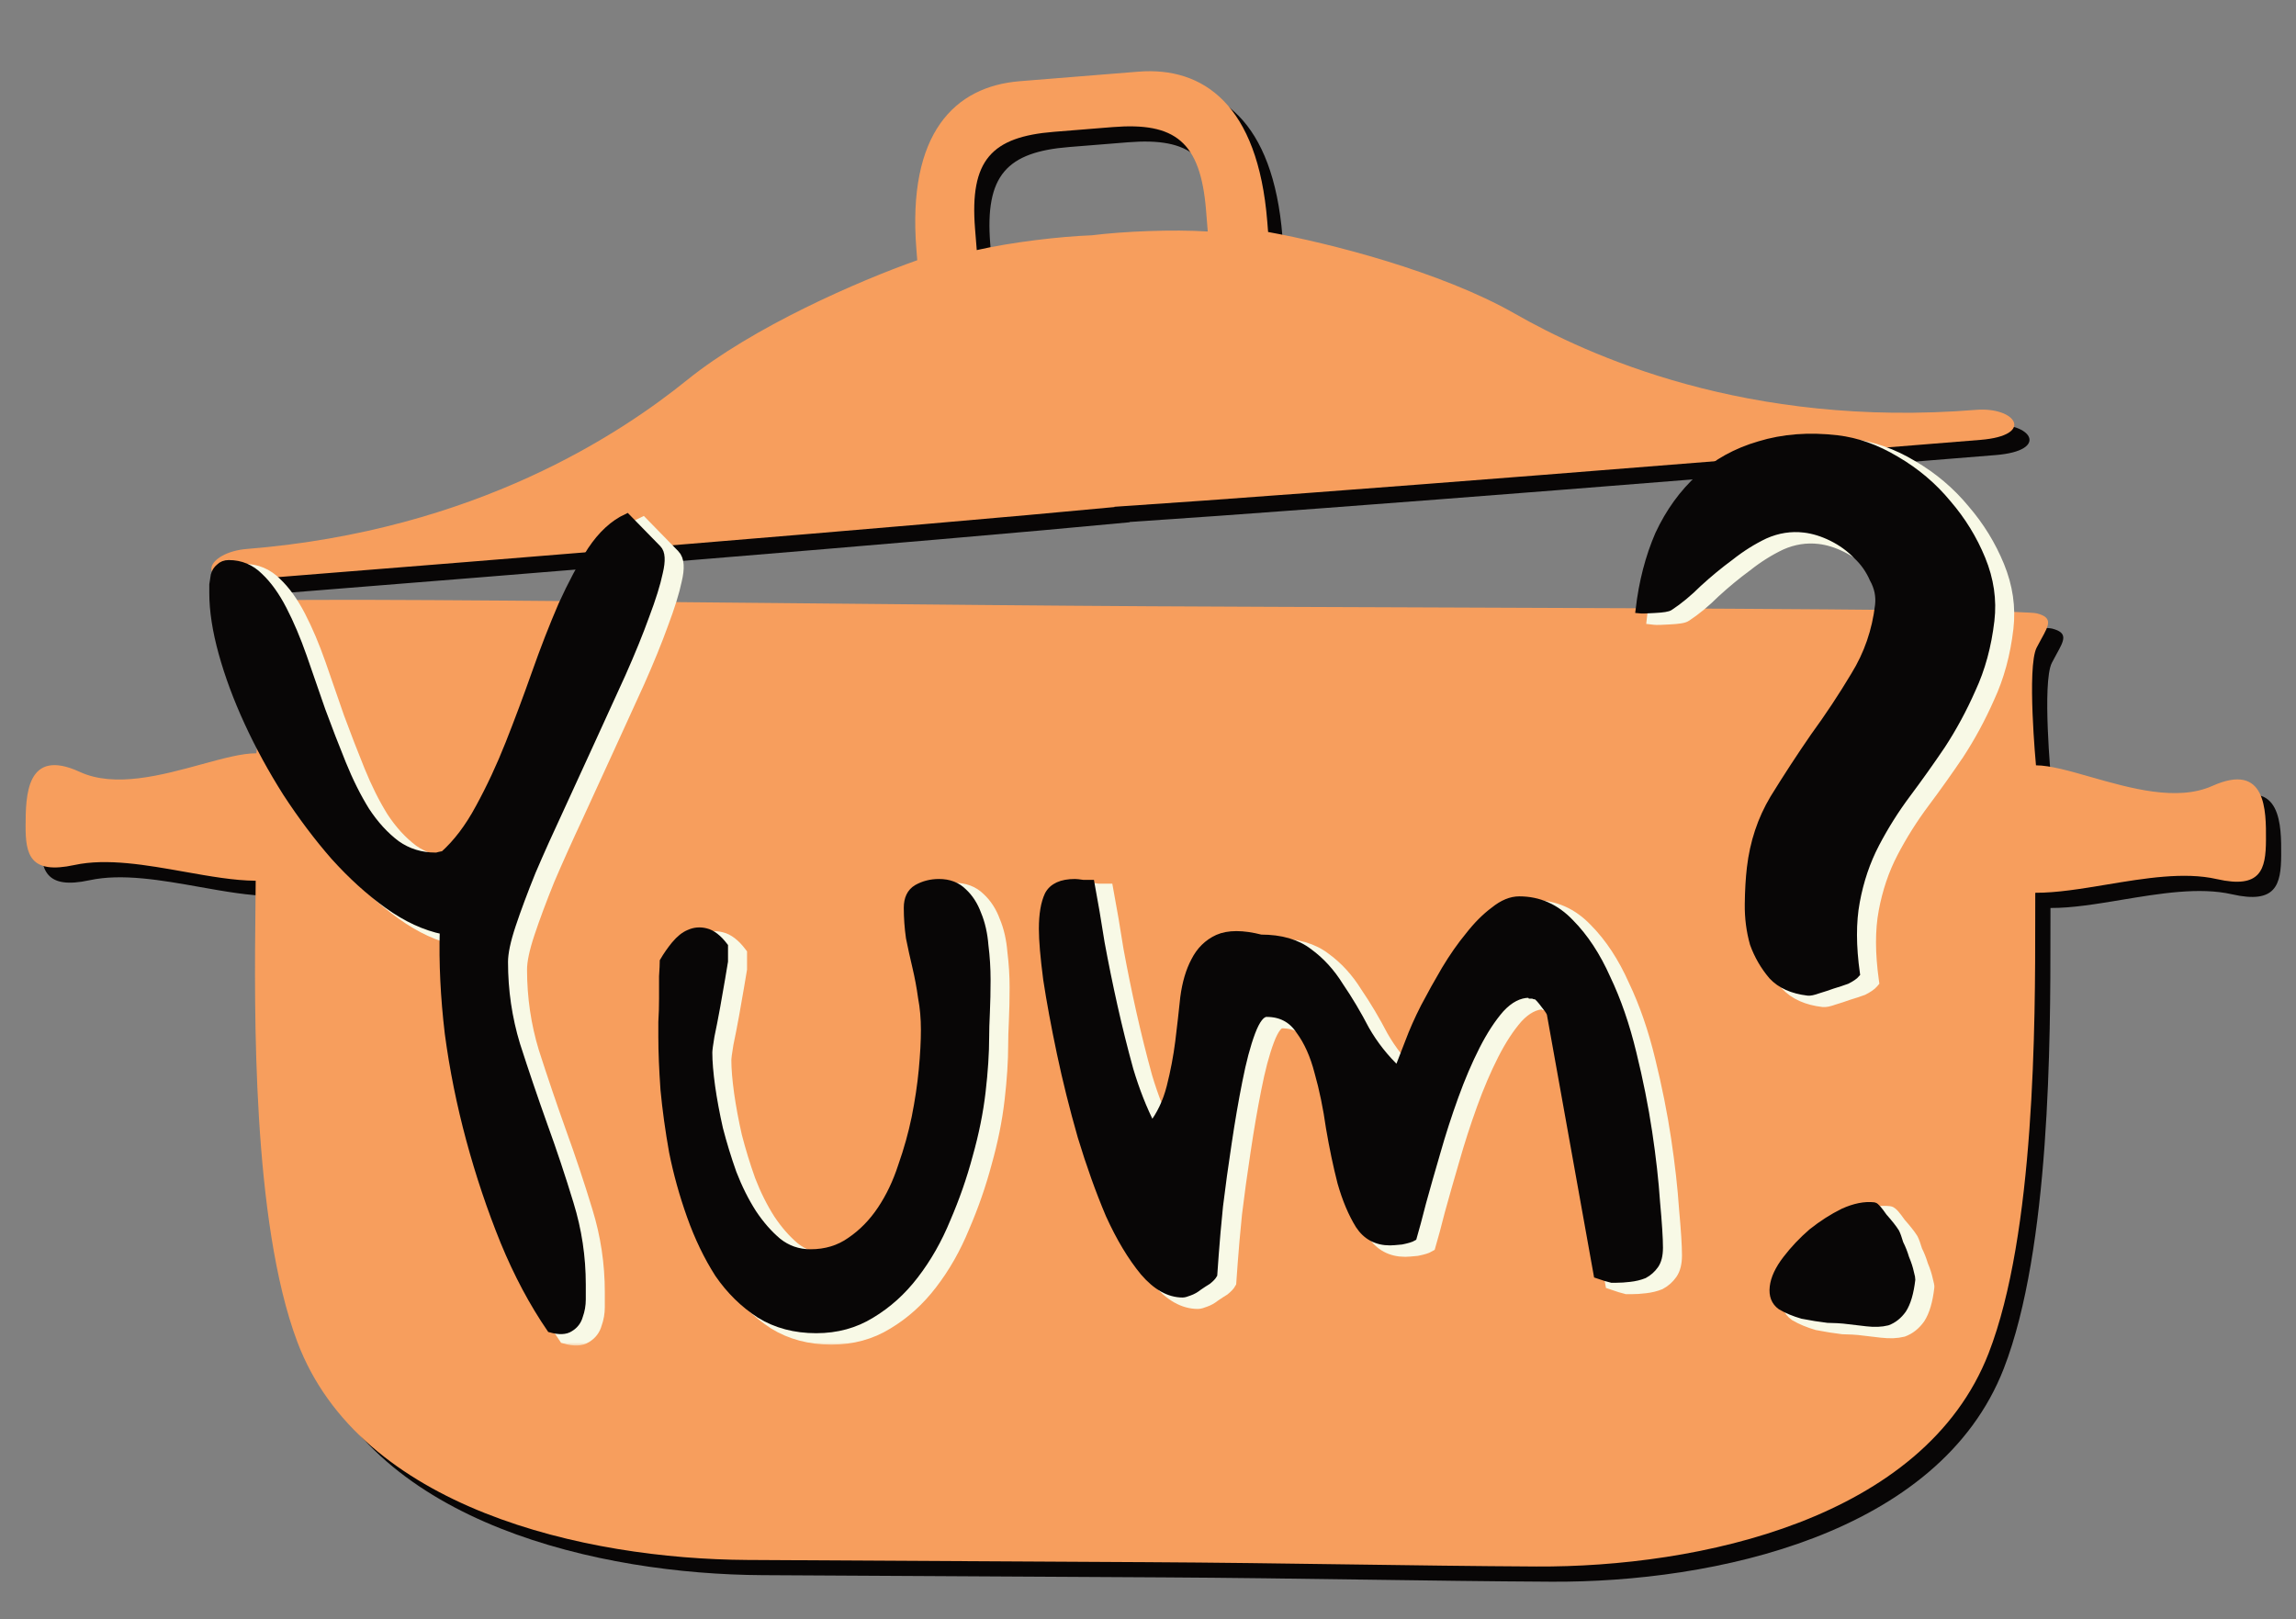 <svg width="302" height="213" viewBox="0 0 302 213" fill="none" xmlns="http://www.w3.org/2000/svg">
<rect x="0" y="0" width="302" height="213" fill="#808080" stroke="none"/>
<path fill-rule="evenodd" clip-rule="evenodd" d="M148.584 68.665L148.586 68.701C121.442 71.3 63.114 75.957 41.078 77.716C38.259 77.942 36.033 78.119 34.544 78.239C27.318 78.82 29.216 74.635 34.471 74.212C64.687 71.781 83.789 58.921 92.354 52.006C101.045 44.989 114.936 38.957 122.65 36.23L122.538 34.836C121.303 19.491 127.59 13.37 136.13 12.683L143.355 12.101L143.355 12.101L151.727 11.428C160.267 10.741 167.452 15.778 168.686 31.123L168.798 32.518C176.849 33.976 191.525 37.709 201.227 43.246C210.787 48.703 231.699 58.345 261.915 55.914C267.17 55.491 269.705 59.283 262.48 59.864C261.072 59.977 259.002 60.145 256.391 60.356C234.814 62.104 176.266 66.845 148.584 68.665ZM145.063 18.984L148.347 18.719C156.541 18.06 159.906 20.598 160.635 29.665L160.86 32.454C156.253 32.154 149.786 32.431 145.607 32.951C141.399 33.106 134.974 33.867 130.476 34.899L130.252 32.109C129.522 23.042 132.438 20 140.632 19.34L145.063 18.984L145.063 18.984Z" fill="#080606"/>
<path fill-rule="evenodd" clip-rule="evenodd" d="M106.147 81.347C123.215 81.513 140.252 81.679 153.196 81.751L153.196 81.751C162.953 81.805 174.994 81.849 187.601 81.895C225.265 82.034 267.979 82.191 269.909 82.685C272.055 83.234 271.513 84.216 270.517 86.017C270.318 86.377 270.101 86.77 269.884 87.198C268.58 89.771 269.798 102.674 269.798 102.674C271.676 102.685 274.206 103.408 277.007 104.208C282.22 105.697 288.372 107.454 292.998 105.382C300.109 102.198 300.073 108.646 300.051 112.515C300.03 116.384 299.371 118.96 293.574 117.638C289.308 116.665 284.096 117.532 279.076 118.366C275.759 118.918 272.527 119.456 269.705 119.44C269.699 120.447 269.699 121.613 269.699 122.915C269.699 136.352 269.7 164.241 263.565 180.022C255.061 201.899 225.363 208.183 204.084 208.065C195.772 208.019 187.737 207.906 179.514 207.791C170.895 207.67 162.069 207.546 152.499 207.492L152.499 207.493L100.268 207.203C78.988 207.085 49.362 200.472 41.101 178.501C35.142 162.654 35.452 134.766 35.6 121.33C35.615 120.028 35.628 118.862 35.633 117.855C32.812 117.84 29.585 117.266 26.275 116.678C21.264 115.787 16.062 114.863 11.786 115.788C5.975 117.046 5.344 114.463 5.366 110.594C5.387 106.725 5.423 100.277 12.498 103.54C17.101 105.663 23.271 103.974 28.501 102.543C31.311 101.774 33.849 101.079 35.727 101.09C35.727 101.09 37.088 88.2 35.812 85.614C35.6 85.183 35.387 84.787 35.192 84.425C34.217 82.614 33.685 81.626 35.837 81.1C37.561 80.679 71.917 81.014 106.147 81.347Z" fill="#080606"/>
<path fill-rule="evenodd" clip-rule="evenodd" d="M146.584 66.664L146.586 66.701C119.442 69.3 61.114 73.957 39.078 75.716C36.259 75.942 34.033 76.119 32.544 76.239C25.318 76.82 27.216 72.635 32.471 72.212C62.687 69.781 81.789 56.92 90.354 50.005C99.045 42.988 112.936 36.957 120.65 34.23L120.538 32.836C119.303 17.491 125.59 11.37 134.13 10.682L141.355 10.101L141.355 10.101L149.727 9.428C158.267 8.74 165.452 13.778 166.686 29.123L166.798 30.517C174.849 31.976 189.525 35.709 199.227 41.246C208.787 46.703 229.699 56.345 259.915 53.914C265.17 53.491 267.705 57.283 260.48 57.864C259.072 57.977 257.002 58.145 254.391 58.356C232.814 60.103 174.266 64.845 146.584 66.664ZM143.063 16.983L146.347 16.719C154.541 16.06 157.906 18.597 158.635 27.665L158.86 30.454C154.253 30.154 147.786 30.431 143.607 30.951C139.399 31.106 132.974 31.866 128.476 32.899L128.252 30.109C127.522 21.042 130.438 17.999 138.632 17.34L143.063 16.984L143.063 16.983Z" fill="#F79E5D"/>
<path fill-rule="evenodd" clip-rule="evenodd" d="M104.147 79.347C121.215 79.513 138.252 79.679 151.196 79.751L151.196 79.751C160.953 79.805 172.994 79.849 185.601 79.895C223.265 80.034 265.979 80.191 267.909 80.685C270.055 81.234 269.513 82.216 268.517 84.017C268.318 84.377 268.101 84.77 267.884 85.198C266.58 87.77 267.798 100.674 267.798 100.674C269.676 100.685 272.206 101.407 275.007 102.208C280.22 103.697 286.372 105.454 290.998 103.382C298.109 100.197 298.073 106.646 298.051 110.515C298.03 114.384 297.371 116.959 291.574 115.638C287.308 114.665 282.096 115.531 277.076 116.366C273.759 116.918 270.527 117.455 267.705 117.44C267.699 118.446 267.699 119.613 267.699 120.915C267.699 134.352 267.7 162.241 261.565 178.022C253.061 199.899 223.363 206.183 202.084 206.065C193.772 206.019 185.737 205.906 177.514 205.791C168.895 205.669 160.069 205.545 150.499 205.492L150.499 205.493L98.268 205.203C76.988 205.085 47.362 198.472 39.101 176.501C33.142 160.654 33.452 132.766 33.6 119.33C33.615 118.028 33.628 116.862 33.633 115.855C30.812 115.84 27.585 115.266 24.275 114.678C19.264 113.787 14.062 112.863 9.786 113.788C3.975 115.046 3.344 112.463 3.366 108.594C3.387 104.725 3.423 98.277 10.498 101.54C15.101 103.663 21.271 101.974 26.501 100.543C29.311 99.774 31.849 99.079 33.727 99.09C33.727 99.09 35.088 86.2 33.812 83.614C33.6 83.183 33.387 82.787 33.192 82.425C32.217 80.614 31.685 79.625 33.837 79.1C35.561 78.679 69.917 79.014 104.147 79.347Z" fill="#F79E5D"/>
<mask id="path-5-outside-1_7_73" maskUnits="userSpaceOnUse" x="29.032" y="67.074" width="193" height="110" fill="black">
<rect fill="white" x="29.032" y="67.074" width="193" height="110"/>
<path d="M60.346 123.414C57.906 122.913 55.466 121.787 53.026 120.035C50.585 118.283 48.239 116.156 45.987 113.653C43.797 111.15 41.701 108.366 39.699 105.3C37.759 102.235 36.07 99.138 34.631 96.009C33.192 92.881 32.066 89.846 31.252 86.906C30.439 83.965 30.032 81.337 30.032 79.022C30.032 78.709 30.032 78.334 30.032 77.896C30.095 77.458 30.157 77.051 30.22 76.676C30.345 76.238 30.564 75.894 30.877 75.644C31.19 75.331 31.596 75.174 32.097 75.174C33.661 75.174 35.006 75.737 36.132 76.864C37.259 77.927 38.291 79.366 39.23 81.181C40.168 82.995 41.044 85.06 41.857 87.375C42.671 89.69 43.484 92.036 44.297 94.414C45.173 96.791 46.081 99.138 47.019 101.453C47.958 103.768 48.99 105.832 50.116 107.647C51.305 109.461 52.65 110.931 54.152 112.058C55.653 113.121 57.374 113.653 59.313 113.653C59.439 113.653 59.595 113.622 59.783 113.559C60.033 113.497 60.221 113.465 60.346 113.465C62.098 111.901 63.662 109.837 65.038 107.271C66.477 104.643 67.791 101.828 68.98 98.825C70.169 95.822 71.326 92.724 72.453 89.534C73.579 86.343 74.736 83.371 75.925 80.618C77.176 77.865 78.459 75.456 79.773 73.391C81.149 71.326 82.714 69.888 84.465 69.074L88.501 73.204C89.002 73.704 89.064 74.736 88.689 76.301C88.376 77.802 87.781 79.71 86.906 82.025C86.092 84.278 85.06 86.812 83.808 89.627C82.557 92.38 81.243 95.258 79.867 98.262C78.49 101.265 77.114 104.268 75.737 107.271C74.361 110.212 73.109 112.996 71.983 115.624C70.92 118.252 70.044 120.598 69.356 122.663C68.667 124.727 68.323 126.354 68.323 127.543C68.323 131.297 68.855 134.926 69.919 138.43C71.045 141.933 72.234 145.437 73.485 148.941C74.736 152.382 75.894 155.855 76.957 159.358C78.021 162.8 78.553 166.335 78.553 169.963C78.553 170.464 78.553 171.121 78.553 171.934C78.553 172.685 78.428 173.405 78.177 174.093C77.99 174.781 77.583 175.313 76.957 175.688C76.394 176.064 75.55 176.095 74.423 175.782C72.108 172.404 70.075 168.587 68.323 164.332C66.571 160.015 65.07 155.542 63.818 150.912C62.567 146.282 61.629 141.621 61.003 136.928C60.44 132.173 60.221 127.668 60.346 123.414Z"/>
<path d="M89.095 137.397C89.095 137.022 89.095 136.365 89.095 135.426C89.158 134.425 89.189 133.393 89.189 132.329C89.189 131.266 89.189 130.296 89.189 129.42C89.252 128.482 89.283 127.825 89.283 127.449C89.721 126.698 90.222 125.979 90.785 125.291C91.41 124.54 92.036 124.039 92.662 123.789C93.35 123.476 94.07 123.414 94.82 123.601C95.634 123.789 96.447 124.415 97.26 125.478V127.449C97.198 127.762 97.073 128.513 96.885 129.702C96.697 130.828 96.478 132.079 96.228 133.456C95.978 134.832 95.728 136.115 95.477 137.303C95.29 138.43 95.196 139.149 95.196 139.462C95.196 140.651 95.321 142.152 95.571 143.967C95.821 145.719 96.165 147.564 96.603 149.504C97.104 151.444 97.698 153.383 98.387 155.323C99.137 157.262 100.013 159.014 101.014 160.578C102.016 162.08 103.11 163.331 104.299 164.332C105.551 165.334 106.99 165.834 108.616 165.834C110.618 165.834 112.37 165.302 113.872 164.239C115.436 163.175 116.781 161.798 117.908 160.109C119.034 158.42 119.941 156.512 120.629 154.384C121.38 152.257 121.974 150.13 122.412 148.002C122.85 145.813 123.163 143.717 123.351 141.714C123.539 139.712 123.632 137.96 123.632 136.459C123.632 134.957 123.507 133.549 123.257 132.236C123.069 130.859 122.819 129.514 122.506 128.2C122.193 126.886 121.912 125.603 121.662 124.352C121.474 123.038 121.38 121.724 121.38 120.41C121.38 119.222 121.787 118.377 122.6 117.876C123.476 117.376 124.446 117.126 125.509 117.126C126.823 117.126 127.887 117.532 128.7 118.346C129.514 119.096 130.139 120.066 130.577 121.255C131.078 122.444 131.391 123.82 131.516 125.384C131.704 126.886 131.797 128.388 131.797 129.889C131.797 131.391 131.766 132.83 131.704 134.206C131.641 135.52 131.61 136.584 131.61 137.397C131.61 139.525 131.453 141.933 131.14 144.624C130.828 147.314 130.265 150.098 129.451 152.977C128.7 155.792 127.731 158.576 126.542 161.329C125.416 164.082 124.008 166.554 122.319 168.743C120.692 170.871 118.783 172.591 116.594 173.905C114.466 175.219 112.058 175.876 109.367 175.876C106.552 175.876 104.08 175.219 101.953 173.905C99.826 172.529 98.011 170.746 96.51 168.556C95.071 166.303 93.85 163.769 92.849 160.954C91.848 158.138 91.066 155.323 90.503 152.507C90.003 149.692 89.627 146.97 89.377 144.342C89.189 141.652 89.095 139.337 89.095 137.397Z"/>
<path d="M139.149 123.183C139.149 121.278 139.401 119.792 139.904 118.726C140.471 117.659 141.635 117.126 143.397 117.126C143.586 117.126 143.932 117.164 144.435 117.24C145.002 117.24 145.348 117.24 145.474 117.24C145.914 119.602 146.355 122.192 146.795 125.011C147.299 127.754 147.865 130.535 148.494 133.354C149.124 136.173 149.816 138.954 150.571 141.697C151.389 144.44 152.365 146.917 153.497 149.126C154.63 147.678 155.448 145.964 155.952 143.983C156.455 142.002 156.833 140.021 157.084 138.04C157.336 135.983 157.556 134.04 157.745 132.212C157.997 130.307 158.469 128.707 159.161 127.411C159.853 126.04 160.86 125.05 162.182 124.44C163.566 123.83 165.454 123.83 167.846 124.44C170.489 124.44 172.597 125.05 174.17 126.269C175.744 127.411 177.097 128.897 178.229 130.726C179.425 132.478 180.558 134.383 181.628 136.44C182.76 138.421 184.176 140.212 185.876 141.812C186.253 140.821 186.725 139.602 187.291 138.154C187.858 136.631 188.55 135.069 189.368 133.469C190.249 131.792 191.162 130.154 192.106 128.554C193.113 126.878 194.151 125.392 195.221 124.097C196.291 122.726 197.392 121.621 198.525 120.783C199.657 119.868 200.759 119.411 201.829 119.411C204.409 119.411 206.643 120.402 208.531 122.383C210.419 124.288 212.023 126.726 213.345 129.697C214.729 132.592 215.862 135.869 216.743 139.526C217.624 143.107 218.317 146.574 218.82 149.926C219.323 153.279 219.67 156.364 219.858 159.183C220.11 161.926 220.236 163.907 220.236 165.126C220.236 166.117 220.047 166.879 219.67 167.412C219.292 167.945 218.82 168.364 218.254 168.669C217.687 168.898 217.058 169.05 216.366 169.126C215.736 169.203 215.139 169.241 214.572 169.241C214.446 169.241 214.257 169.241 214.006 169.241C213.754 169.164 213.471 169.088 213.156 169.012C212.904 168.936 212.558 168.822 212.118 168.669L205.982 134.497C205.982 134.269 205.73 133.85 205.227 133.24C204.723 132.554 204.346 132.135 204.094 131.983C203.905 131.983 203.748 131.945 203.622 131.869C203.496 131.869 203.402 131.869 203.339 131.869C203.276 131.792 203.213 131.754 203.15 131.754C201.829 131.754 200.57 132.402 199.374 133.697C198.241 134.993 197.172 136.631 196.165 138.612C195.158 140.593 194.214 142.802 193.333 145.24C192.452 147.678 191.665 150.117 190.973 152.555C190.281 154.917 189.651 157.126 189.085 159.183C188.582 161.164 188.172 162.688 187.858 163.755C187.606 163.907 187.103 164.06 186.347 164.212C185.592 164.288 185.089 164.326 184.837 164.326C183.075 164.326 181.722 163.602 180.778 162.155C179.834 160.631 179.047 158.764 178.418 156.555C177.852 154.345 177.348 151.945 176.908 149.355C176.53 146.688 176.027 144.25 175.397 142.04C174.831 139.831 174.013 138.002 172.943 136.554C171.936 135.031 170.489 134.269 168.601 134.269C167.909 134.269 167.248 135.107 166.619 136.783C165.989 138.459 165.423 140.593 164.919 143.183C164.416 145.697 163.944 148.44 163.503 151.412C163.063 154.307 162.685 157.05 162.371 159.641C162.119 162.155 161.93 164.288 161.804 166.041C161.678 167.793 161.616 168.669 161.616 168.669C161.49 168.898 161.238 169.164 160.86 169.469C160.483 169.698 160.074 169.964 159.633 170.269C159.256 170.574 158.847 170.803 158.406 170.955C158.028 171.107 157.745 171.184 157.556 171.184C155.794 171.184 154.095 170.231 152.459 168.326C150.823 166.345 149.312 163.831 147.928 160.783C146.606 157.66 145.379 154.231 144.246 150.498C143.177 146.764 142.264 143.107 141.509 139.526C140.754 135.945 140.156 132.707 139.715 129.811C139.338 126.916 139.149 124.707 139.149 123.183Z"/>
</mask>
<path d="M60.346 123.414C57.906 122.913 55.466 121.787 53.026 120.035C50.585 118.283 48.239 116.156 45.987 113.653C43.797 111.15 41.701 108.366 39.699 105.3C37.759 102.235 36.07 99.138 34.631 96.009C33.192 92.881 32.066 89.846 31.252 86.906C30.439 83.965 30.032 81.337 30.032 79.022C30.032 78.709 30.032 78.334 30.032 77.896C30.095 77.458 30.157 77.051 30.22 76.676C30.345 76.238 30.564 75.894 30.877 75.644C31.19 75.331 31.596 75.174 32.097 75.174C33.661 75.174 35.006 75.737 36.132 76.864C37.259 77.927 38.291 79.366 39.23 81.181C40.168 82.995 41.044 85.06 41.857 87.375C42.671 89.69 43.484 92.036 44.297 94.414C45.173 96.791 46.081 99.138 47.019 101.453C47.958 103.768 48.99 105.832 50.116 107.647C51.305 109.461 52.65 110.931 54.152 112.058C55.653 113.121 57.374 113.653 59.313 113.653C59.439 113.653 59.595 113.622 59.783 113.559C60.033 113.497 60.221 113.465 60.346 113.465C62.098 111.901 63.662 109.837 65.038 107.271C66.477 104.643 67.791 101.828 68.98 98.825C70.169 95.822 71.326 92.724 72.453 89.534C73.579 86.343 74.736 83.371 75.925 80.618C77.176 77.865 78.459 75.456 79.773 73.391C81.149 71.326 82.714 69.888 84.465 69.074L88.501 73.204C89.002 73.704 89.064 74.736 88.689 76.301C88.376 77.802 87.781 79.71 86.906 82.025C86.092 84.278 85.06 86.812 83.808 89.627C82.557 92.38 81.243 95.258 79.867 98.262C78.49 101.265 77.114 104.268 75.737 107.271C74.361 110.212 73.109 112.996 71.983 115.624C70.92 118.252 70.044 120.598 69.356 122.663C68.667 124.727 68.323 126.354 68.323 127.543C68.323 131.297 68.855 134.926 69.919 138.43C71.045 141.933 72.234 145.437 73.485 148.941C74.736 152.382 75.894 155.855 76.957 159.358C78.021 162.8 78.553 166.335 78.553 169.963C78.553 170.464 78.553 171.121 78.553 171.934C78.553 172.685 78.428 173.405 78.177 174.093C77.99 174.781 77.583 175.313 76.957 175.688C76.394 176.064 75.55 176.095 74.423 175.782C72.108 172.404 70.075 168.587 68.323 164.332C66.571 160.015 65.07 155.542 63.818 150.912C62.567 146.282 61.629 141.621 61.003 136.928C60.44 132.173 60.221 127.668 60.346 123.414Z" fill="#F8F9E6"/>
<path d="M89.095 137.397C89.095 137.022 89.095 136.365 89.095 135.426C89.158 134.425 89.189 133.393 89.189 132.329C89.189 131.266 89.189 130.296 89.189 129.42C89.252 128.482 89.283 127.825 89.283 127.449C89.721 126.698 90.222 125.979 90.785 125.291C91.41 124.54 92.036 124.039 92.662 123.789C93.35 123.476 94.07 123.414 94.82 123.601C95.634 123.789 96.447 124.415 97.26 125.478V127.449C97.198 127.762 97.073 128.513 96.885 129.702C96.697 130.828 96.478 132.079 96.228 133.456C95.978 134.832 95.728 136.115 95.477 137.303C95.29 138.43 95.196 139.149 95.196 139.462C95.196 140.651 95.321 142.152 95.571 143.967C95.821 145.719 96.165 147.564 96.603 149.504C97.104 151.444 97.698 153.383 98.387 155.323C99.137 157.262 100.013 159.014 101.014 160.578C102.016 162.08 103.11 163.331 104.299 164.332C105.551 165.334 106.99 165.834 108.616 165.834C110.618 165.834 112.37 165.302 113.872 164.239C115.436 163.175 116.781 161.798 117.908 160.109C119.034 158.42 119.941 156.512 120.629 154.384C121.38 152.257 121.974 150.13 122.412 148.002C122.85 145.813 123.163 143.717 123.351 141.714C123.539 139.712 123.632 137.96 123.632 136.459C123.632 134.957 123.507 133.549 123.257 132.236C123.069 130.859 122.819 129.514 122.506 128.2C122.193 126.886 121.912 125.603 121.662 124.352C121.474 123.038 121.38 121.724 121.38 120.41C121.38 119.222 121.787 118.377 122.6 117.876C123.476 117.376 124.446 117.126 125.509 117.126C126.823 117.126 127.887 117.532 128.7 118.346C129.514 119.096 130.139 120.066 130.577 121.255C131.078 122.444 131.391 123.82 131.516 125.384C131.704 126.886 131.797 128.388 131.797 129.889C131.797 131.391 131.766 132.83 131.704 134.206C131.641 135.52 131.61 136.584 131.61 137.397C131.61 139.525 131.453 141.933 131.14 144.624C130.828 147.314 130.265 150.098 129.451 152.977C128.7 155.792 127.731 158.576 126.542 161.329C125.416 164.082 124.008 166.554 122.319 168.743C120.692 170.871 118.783 172.591 116.594 173.905C114.466 175.219 112.058 175.876 109.367 175.876C106.552 175.876 104.08 175.219 101.953 173.905C99.826 172.529 98.011 170.746 96.51 168.556C95.071 166.303 93.85 163.769 92.849 160.954C91.848 158.138 91.066 155.323 90.503 152.507C90.003 149.692 89.627 146.97 89.377 144.342C89.189 141.652 89.095 139.337 89.095 137.397Z" fill="#F8F9E6"/>
<path d="M139.149 123.183C139.149 121.278 139.401 119.792 139.904 118.726C140.471 117.659 141.635 117.126 143.397 117.126C143.586 117.126 143.932 117.164 144.435 117.24C145.002 117.24 145.348 117.24 145.474 117.24C145.914 119.602 146.355 122.192 146.795 125.011C147.299 127.754 147.865 130.535 148.494 133.354C149.124 136.173 149.816 138.954 150.571 141.697C151.389 144.44 152.365 146.917 153.497 149.126C154.63 147.678 155.448 145.964 155.952 143.983C156.455 142.002 156.833 140.021 157.084 138.04C157.336 135.983 157.556 134.04 157.745 132.212C157.997 130.307 158.469 128.707 159.161 127.411C159.853 126.04 160.86 125.05 162.182 124.44C163.566 123.83 165.454 123.83 167.846 124.44C170.489 124.44 172.597 125.05 174.17 126.269C175.744 127.411 177.097 128.897 178.229 130.726C179.425 132.478 180.558 134.383 181.628 136.44C182.76 138.421 184.176 140.212 185.876 141.812C186.253 140.821 186.725 139.602 187.291 138.154C187.858 136.631 188.55 135.069 189.368 133.469C190.249 131.792 191.162 130.154 192.106 128.554C193.113 126.878 194.151 125.392 195.221 124.097C196.291 122.726 197.392 121.621 198.525 120.783C199.657 119.868 200.759 119.411 201.829 119.411C204.409 119.411 206.643 120.402 208.531 122.383C210.419 124.288 212.023 126.726 213.345 129.697C214.729 132.592 215.862 135.869 216.743 139.526C217.624 143.107 218.317 146.574 218.82 149.926C219.323 153.279 219.67 156.364 219.858 159.183C220.11 161.926 220.236 163.907 220.236 165.126C220.236 166.117 220.047 166.879 219.67 167.412C219.292 167.945 218.82 168.364 218.254 168.669C217.687 168.898 217.058 169.05 216.366 169.126C215.736 169.203 215.139 169.241 214.572 169.241C214.446 169.241 214.257 169.241 214.006 169.241C213.754 169.164 213.471 169.088 213.156 169.012C212.904 168.936 212.558 168.822 212.118 168.669L205.982 134.497C205.982 134.269 205.73 133.85 205.227 133.24C204.723 132.554 204.346 132.135 204.094 131.983C203.905 131.983 203.748 131.945 203.622 131.869C203.496 131.869 203.402 131.869 203.339 131.869C203.276 131.792 203.213 131.754 203.15 131.754C201.829 131.754 200.57 132.402 199.374 133.697C198.241 134.993 197.172 136.631 196.165 138.612C195.158 140.593 194.214 142.802 193.333 145.24C192.452 147.678 191.665 150.117 190.973 152.555C190.281 154.917 189.651 157.126 189.085 159.183C188.582 161.164 188.172 162.688 187.858 163.755C187.606 163.907 187.103 164.06 186.347 164.212C185.592 164.288 185.089 164.326 184.837 164.326C183.075 164.326 181.722 163.602 180.778 162.155C179.834 160.631 179.047 158.764 178.418 156.555C177.852 154.345 177.348 151.945 176.908 149.355C176.53 146.688 176.027 144.25 175.397 142.04C174.831 139.831 174.013 138.002 172.943 136.554C171.936 135.031 170.489 134.269 168.601 134.269C167.909 134.269 167.248 135.107 166.619 136.783C165.989 138.459 165.423 140.593 164.919 143.183C164.416 145.697 163.944 148.44 163.503 151.412C163.063 154.307 162.685 157.05 162.371 159.641C162.119 162.155 161.93 164.288 161.804 166.041C161.678 167.793 161.616 168.669 161.616 168.669C161.49 168.898 161.238 169.164 160.86 169.469C160.483 169.698 160.074 169.964 159.633 170.269C159.256 170.574 158.847 170.803 158.406 170.955C158.028 171.107 157.745 171.184 157.556 171.184C155.794 171.184 154.095 170.231 152.459 168.326C150.823 166.345 149.312 163.831 147.928 160.783C146.606 157.66 145.379 154.231 144.246 150.498C143.177 146.764 142.264 143.107 141.509 139.526C140.754 135.945 140.156 132.707 139.715 129.811C139.338 126.916 139.149 124.707 139.149 123.183Z" fill="#F8F9E6"/>
<path d="M60.346 123.414C57.906 122.913 55.466 121.787 53.026 120.035C50.585 118.283 48.239 116.156 45.987 113.653C43.797 111.15 41.701 108.366 39.699 105.3C37.759 102.235 36.07 99.138 34.631 96.009C33.192 92.881 32.066 89.846 31.252 86.906C30.439 83.965 30.032 81.337 30.032 79.022C30.032 78.709 30.032 78.334 30.032 77.896C30.095 77.458 30.157 77.051 30.22 76.676C30.345 76.238 30.564 75.894 30.877 75.644C31.19 75.331 31.596 75.174 32.097 75.174C33.661 75.174 35.006 75.737 36.132 76.864C37.259 77.927 38.291 79.366 39.23 81.181C40.168 82.995 41.044 85.06 41.857 87.375C42.671 89.69 43.484 92.036 44.297 94.414C45.173 96.791 46.081 99.138 47.019 101.453C47.958 103.768 48.99 105.832 50.116 107.647C51.305 109.461 52.65 110.931 54.152 112.058C55.653 113.121 57.374 113.653 59.313 113.653C59.439 113.653 59.595 113.622 59.783 113.559C60.033 113.497 60.221 113.465 60.346 113.465C62.098 111.901 63.662 109.837 65.038 107.271C66.477 104.643 67.791 101.828 68.98 98.825C70.169 95.822 71.326 92.724 72.453 89.534C73.579 86.343 74.736 83.371 75.925 80.618C77.176 77.865 78.459 75.456 79.773 73.391C81.149 71.326 82.714 69.888 84.465 69.074L88.501 73.204C89.002 73.704 89.064 74.736 88.689 76.301C88.376 77.802 87.781 79.71 86.906 82.025C86.092 84.278 85.06 86.812 83.808 89.627C82.557 92.38 81.243 95.258 79.867 98.262C78.49 101.265 77.114 104.268 75.737 107.271C74.361 110.212 73.109 112.996 71.983 115.624C70.92 118.252 70.044 120.598 69.356 122.663C68.667 124.727 68.323 126.354 68.323 127.543C68.323 131.297 68.855 134.926 69.919 138.43C71.045 141.933 72.234 145.437 73.485 148.941C74.736 152.382 75.894 155.855 76.957 159.358C78.021 162.8 78.553 166.335 78.553 169.963C78.553 170.464 78.553 171.121 78.553 171.934C78.553 172.685 78.428 173.405 78.177 174.093C77.99 174.781 77.583 175.313 76.957 175.688C76.394 176.064 75.55 176.095 74.423 175.782C72.108 172.404 70.075 168.587 68.323 164.332C66.571 160.015 65.07 155.542 63.818 150.912C62.567 146.282 61.629 141.621 61.003 136.928C60.44 132.173 60.221 127.668 60.346 123.414Z" stroke="#F8F9E6" stroke-width="2" mask="url(#path-5-outside-1_7_73)"/>
<path d="M89.095 137.397C89.095 137.022 89.095 136.365 89.095 135.426C89.158 134.425 89.189 133.393 89.189 132.329C89.189 131.266 89.189 130.296 89.189 129.42C89.252 128.482 89.283 127.825 89.283 127.449C89.721 126.698 90.222 125.979 90.785 125.291C91.41 124.54 92.036 124.039 92.662 123.789C93.35 123.476 94.07 123.414 94.82 123.601C95.634 123.789 96.447 124.415 97.26 125.478V127.449C97.198 127.762 97.073 128.513 96.885 129.702C96.697 130.828 96.478 132.079 96.228 133.456C95.978 134.832 95.728 136.115 95.477 137.303C95.29 138.43 95.196 139.149 95.196 139.462C95.196 140.651 95.321 142.152 95.571 143.967C95.821 145.719 96.165 147.564 96.603 149.504C97.104 151.444 97.698 153.383 98.387 155.323C99.137 157.262 100.013 159.014 101.014 160.578C102.016 162.08 103.11 163.331 104.299 164.332C105.551 165.334 106.99 165.834 108.616 165.834C110.618 165.834 112.37 165.302 113.872 164.239C115.436 163.175 116.781 161.798 117.908 160.109C119.034 158.42 119.941 156.512 120.629 154.384C121.38 152.257 121.974 150.13 122.412 148.002C122.85 145.813 123.163 143.717 123.351 141.714C123.539 139.712 123.632 137.96 123.632 136.459C123.632 134.957 123.507 133.549 123.257 132.236C123.069 130.859 122.819 129.514 122.506 128.2C122.193 126.886 121.912 125.603 121.662 124.352C121.474 123.038 121.38 121.724 121.38 120.41C121.38 119.222 121.787 118.377 122.6 117.876C123.476 117.376 124.446 117.126 125.509 117.126C126.823 117.126 127.887 117.532 128.7 118.346C129.514 119.096 130.139 120.066 130.577 121.255C131.078 122.444 131.391 123.82 131.516 125.384C131.704 126.886 131.797 128.388 131.797 129.889C131.797 131.391 131.766 132.83 131.704 134.206C131.641 135.52 131.61 136.584 131.61 137.397C131.61 139.525 131.453 141.933 131.14 144.624C130.828 147.314 130.265 150.098 129.451 152.977C128.7 155.792 127.731 158.576 126.542 161.329C125.416 164.082 124.008 166.554 122.319 168.743C120.692 170.871 118.783 172.591 116.594 173.905C114.466 175.219 112.058 175.876 109.367 175.876C106.552 175.876 104.08 175.219 101.953 173.905C99.826 172.529 98.011 170.746 96.51 168.556C95.071 166.303 93.85 163.769 92.849 160.954C91.848 158.138 91.066 155.323 90.503 152.507C90.003 149.692 89.627 146.97 89.377 144.342C89.189 141.652 89.095 139.337 89.095 137.397Z" stroke="#F8F9E6" stroke-width="2" mask="url(#path-5-outside-1_7_73)"/>
<path d="M139.149 123.183C139.149 121.278 139.401 119.792 139.904 118.726C140.471 117.659 141.635 117.126 143.397 117.126C143.586 117.126 143.932 117.164 144.435 117.24C145.002 117.24 145.348 117.24 145.474 117.24C145.914 119.602 146.355 122.192 146.795 125.011C147.299 127.754 147.865 130.535 148.494 133.354C149.124 136.173 149.816 138.954 150.571 141.697C151.389 144.44 152.365 146.917 153.497 149.126C154.63 147.678 155.448 145.964 155.952 143.983C156.455 142.002 156.833 140.021 157.084 138.04C157.336 135.983 157.556 134.04 157.745 132.212C157.997 130.307 158.469 128.707 159.161 127.411C159.853 126.04 160.86 125.05 162.182 124.44C163.566 123.83 165.454 123.83 167.846 124.44C170.489 124.44 172.597 125.05 174.17 126.269C175.744 127.411 177.097 128.897 178.229 130.726C179.425 132.478 180.558 134.383 181.628 136.44C182.76 138.421 184.176 140.212 185.876 141.812C186.253 140.821 186.725 139.602 187.291 138.154C187.858 136.631 188.55 135.069 189.368 133.469C190.249 131.792 191.162 130.154 192.106 128.554C193.113 126.878 194.151 125.392 195.221 124.097C196.291 122.726 197.392 121.621 198.525 120.783C199.657 119.868 200.759 119.411 201.829 119.411C204.409 119.411 206.643 120.402 208.531 122.383C210.419 124.288 212.023 126.726 213.345 129.697C214.729 132.592 215.862 135.869 216.743 139.526C217.624 143.107 218.317 146.574 218.82 149.926C219.323 153.279 219.67 156.364 219.858 159.183C220.11 161.926 220.236 163.907 220.236 165.126C220.236 166.117 220.047 166.879 219.67 167.412C219.292 167.945 218.82 168.364 218.254 168.669C217.687 168.898 217.058 169.05 216.366 169.126C215.736 169.203 215.139 169.241 214.572 169.241C214.446 169.241 214.257 169.241 214.006 169.241C213.754 169.164 213.471 169.088 213.156 169.012C212.904 168.936 212.558 168.822 212.118 168.669L205.982 134.497C205.982 134.269 205.73 133.85 205.227 133.24C204.723 132.554 204.346 132.135 204.094 131.983C203.905 131.983 203.748 131.945 203.622 131.869C203.496 131.869 203.402 131.869 203.339 131.869C203.276 131.792 203.213 131.754 203.15 131.754C201.829 131.754 200.57 132.402 199.374 133.697C198.241 134.993 197.172 136.631 196.165 138.612C195.158 140.593 194.214 142.802 193.333 145.24C192.452 147.678 191.665 150.117 190.973 152.555C190.281 154.917 189.651 157.126 189.085 159.183C188.582 161.164 188.172 162.688 187.858 163.755C187.606 163.907 187.103 164.06 186.347 164.212C185.592 164.288 185.089 164.326 184.837 164.326C183.075 164.326 181.722 163.602 180.778 162.155C179.834 160.631 179.047 158.764 178.418 156.555C177.852 154.345 177.348 151.945 176.908 149.355C176.53 146.688 176.027 144.25 175.397 142.04C174.831 139.831 174.013 138.002 172.943 136.554C171.936 135.031 170.489 134.269 168.601 134.269C167.909 134.269 167.248 135.107 166.619 136.783C165.989 138.459 165.423 140.593 164.919 143.183C164.416 145.697 163.944 148.44 163.503 151.412C163.063 154.307 162.685 157.05 162.371 159.641C162.119 162.155 161.93 164.288 161.804 166.041C161.678 167.793 161.616 168.669 161.616 168.669C161.49 168.898 161.238 169.164 160.86 169.469C160.483 169.698 160.074 169.964 159.633 170.269C159.256 170.574 158.847 170.803 158.406 170.955C158.028 171.107 157.745 171.184 157.556 171.184C155.794 171.184 154.095 170.231 152.459 168.326C150.823 166.345 149.312 163.831 147.928 160.783C146.606 157.66 145.379 154.231 144.246 150.498C143.177 146.764 142.264 143.107 141.509 139.526C140.754 135.945 140.156 132.707 139.715 129.811C139.338 126.916 139.149 124.707 139.149 123.183Z" stroke="#F8F9E6" stroke-width="2" mask="url(#path-5-outside-1_7_73)"/>
<path d="M240.035 162.703L240.027 162.709L240.02 162.715C238.741 163.818 237.592 165.032 236.574 166.358C235.545 167.698 234.927 168.99 234.782 170.228C234.635 171.489 235.006 172.522 235.96 173.211L235.978 173.224L235.998 173.236C236.832 173.731 237.813 174.139 238.935 174.465L238.957 174.471L238.979 174.475C240.183 174.711 241.303 174.889 242.337 175.01L242.36 175.013L242.382 175.013C243.415 175.039 244.094 175.074 244.439 175.114L244.445 175.115L244.452 175.116L244.458 175.116L244.465 175.117L244.471 175.118L244.478 175.119L244.484 175.119L244.491 175.12L244.497 175.121L244.504 175.122L244.51 175.122L244.517 175.123L244.523 175.124L244.53 175.125L244.536 175.125L244.543 175.126L244.549 175.127L244.556 175.128L244.562 175.128L244.568 175.129L244.575 175.13L244.581 175.131L244.588 175.132L244.594 175.132L244.601 175.133L244.607 175.134L244.614 175.135L244.62 175.135L244.627 175.136L244.633 175.137L244.64 175.138L244.646 175.138L244.652 175.139L244.659 175.14L244.665 175.141L244.672 175.141L244.678 175.142L244.685 175.143L244.691 175.144L244.698 175.144L244.704 175.145L244.71 175.146L244.717 175.147L244.723 175.147L244.73 175.148L244.736 175.149L244.743 175.15L244.749 175.15L244.755 175.151L244.762 175.152L244.768 175.153L244.775 175.153L244.781 175.154L244.787 175.155L244.794 175.156L244.8 175.156L244.807 175.157L244.813 175.158L244.819 175.159L244.826 175.159L244.832 175.16L244.839 175.161L244.845 175.162L244.851 175.162L244.858 175.163L244.864 175.164L244.87 175.164L244.877 175.165L244.883 175.166L244.89 175.167L244.896 175.167L244.902 175.168L244.909 175.169L244.915 175.17L244.921 175.17L244.928 175.171L244.934 175.172L244.94 175.173L244.947 175.173L244.953 175.174L244.959 175.175L244.966 175.176L244.972 175.176L244.978 175.177L244.985 175.178L244.991 175.179L244.998 175.179L245.004 175.18L245.01 175.181L245.016 175.182L245.023 175.182L245.029 175.183L245.035 175.184L245.042 175.184L245.048 175.185L245.054 175.186L245.061 175.187L245.067 175.187L245.073 175.188L245.08 175.189L245.086 175.19L245.092 175.19L245.099 175.191L245.105 175.192L245.111 175.193L245.117 175.193L245.124 175.194L245.13 175.195L245.136 175.196L245.143 175.196L245.149 175.197L245.155 175.198L245.161 175.198L245.168 175.199L245.174 175.2L245.18 175.201L245.187 175.201L245.193 175.202L245.199 175.203L245.205 175.204L245.212 175.204L245.218 175.205L245.224 175.206L245.23 175.207L245.237 175.207L245.243 175.208L245.249 175.209L245.255 175.209L245.262 175.21L245.268 175.211L245.274 175.212L245.28 175.212L245.287 175.213L245.293 175.214L245.299 175.215L245.305 175.215L245.311 175.216L245.318 175.217L245.324 175.217L245.33 175.218L245.336 175.219L245.343 175.22L245.349 175.22L245.355 175.221L245.361 175.222L245.367 175.223L245.374 175.223L245.38 175.224L245.386 175.225L245.392 175.225L245.398 175.226L245.405 175.227L245.411 175.228L245.417 175.228L245.423 175.229L245.429 175.23L245.436 175.23L245.442 175.231L245.448 175.232L245.454 175.233L245.46 175.233L245.466 175.234L245.473 175.235L245.479 175.236L245.485 175.236L245.491 175.237L245.497 175.238L245.503 175.238L245.51 175.239L245.516 175.24L245.522 175.241L245.528 175.241L245.534 175.242L245.54 175.243L245.547 175.243L245.553 175.244L245.559 175.245L245.565 175.246L245.571 175.246L245.577 175.247L245.583 175.248L245.589 175.248L245.596 175.249L245.602 175.25L245.608 175.251L245.614 175.251L245.62 175.252L245.626 175.253L245.632 175.253L245.638 175.254L245.645 175.255L245.651 175.256L245.657 175.256L245.663 175.257L245.669 175.258L245.675 175.258L245.681 175.259L245.687 175.26L245.693 175.261L245.699 175.261L245.706 175.262L245.712 175.263L245.718 175.263L245.724 175.264L245.73 175.265L245.736 175.266L245.742 175.266L245.748 175.267L245.754 175.268L245.76 175.268L245.766 175.269L245.772 175.27L245.779 175.271L245.785 175.271L245.791 175.272L245.797 175.273L245.803 175.273L245.809 175.274L245.815 175.275L245.821 175.275L245.827 175.276L245.833 175.277L245.839 175.278L245.845 175.278L245.851 175.279L245.857 175.28L245.863 175.28L245.869 175.281L245.875 175.282L245.881 175.283L245.887 175.283L245.893 175.284L245.899 175.285L245.905 175.285L245.911 175.286L245.917 175.287L245.923 175.287L245.929 175.288L245.935 175.289L245.941 175.29L245.947 175.29L245.954 175.291L245.96 175.292L245.966 175.292L245.972 175.293L245.977 175.294L245.983 175.294L245.989 175.295L245.995 175.296L246.001 175.297L246.007 175.297L246.013 175.298L246.019 175.299L246.025 175.299L246.031 175.3L246.037 175.301L246.043 175.301L246.049 175.302L246.055 175.303L246.061 175.304L246.067 175.304L246.073 175.305L246.079 175.306L246.085 175.306L246.091 175.307L246.097 175.308L246.103 175.308L246.109 175.309L246.115 175.31L246.121 175.31L246.127 175.311L246.133 175.312L246.139 175.313L246.145 175.313L246.15 175.314L246.156 175.315L246.162 175.315L246.168 175.316L246.174 175.317L246.18 175.317L246.186 175.318L246.192 175.319L246.198 175.319L246.204 175.32L246.21 175.321L246.216 175.322L246.222 175.322L246.227 175.323L246.233 175.324L246.239 175.324L246.245 175.325L246.251 175.326L246.257 175.326L246.263 175.327L246.269 175.328L246.275 175.328L246.28 175.329L246.286 175.33L246.292 175.331L246.298 175.331L246.304 175.332L246.31 175.333L246.316 175.333L246.322 175.334L246.328 175.335L246.333 175.335L246.339 175.336L246.345 175.337L246.351 175.337L246.357 175.338L246.363 175.339L246.369 175.339L246.374 175.34L246.38 175.341L246.386 175.341L246.392 175.342L246.398 175.343L246.404 175.344L246.409 175.344L246.415 175.345L246.421 175.346L246.427 175.346L246.433 175.347L246.439 175.348L246.444 175.348L246.45 175.349L246.456 175.35L246.462 175.35L246.468 175.351L246.474 175.352L246.479 175.352L246.485 175.353L246.491 175.354L246.497 175.354L246.503 175.355L246.508 175.356L246.514 175.356L246.52 175.357L246.526 175.358L246.532 175.358L246.537 175.359L246.543 175.36L246.549 175.36L246.555 175.361L246.561 175.362L246.566 175.363L246.572 175.363L246.578 175.364L246.584 175.365L246.589 175.365L246.595 175.366L246.601 175.367L246.607 175.367L246.613 175.368L246.618 175.369L246.624 175.369L246.63 175.37L246.636 175.371L246.641 175.371L246.647 175.372L246.653 175.373L246.659 175.373L246.664 175.374L246.67 175.375L246.676 175.375L246.682 175.376L246.687 175.377L246.693 175.377L246.699 175.378L246.705 175.379L246.71 175.379L246.716 175.38L246.722 175.381L246.727 175.381L246.733 175.382L246.739 175.383L246.745 175.383L246.75 175.384L246.756 175.385L246.762 175.385L246.767 175.386L246.773 175.387L246.779 175.387L246.785 175.388L246.79 175.389L246.796 175.389L246.802 175.39L246.807 175.391L246.813 175.391L246.819 175.392L246.824 175.393L246.83 175.393L246.836 175.394L246.842 175.395L246.847 175.395L246.853 175.396L246.859 175.397L246.864 175.397L246.87 175.398L246.876 175.399L246.881 175.399L246.887 175.4L246.893 175.401L246.898 175.401L246.904 175.402L246.91 175.403L246.915 175.403L246.921 175.404L246.926 175.405L246.932 175.405L246.938 175.406L246.943 175.407L246.949 175.407L246.955 175.408L246.96 175.409L246.966 175.409L246.972 175.41L246.977 175.41L246.983 175.411L246.988 175.412L246.994 175.412L247 175.413L247.005 175.414L247.011 175.414L247.017 175.415L247.022 175.416L247.028 175.416L247.033 175.417L247.039 175.418L247.045 175.418L247.05 175.419L247.056 175.42L247.061 175.42L247.067 175.421L247.073 175.422L247.078 175.422L247.084 175.423L247.089 175.424L247.095 175.424L247.101 175.425L247.106 175.426L247.112 175.426L247.117 175.427L247.123 175.428L247.128 175.428L247.134 175.429L247.14 175.429L247.145 175.43L247.151 175.431L247.156 175.431L247.162 175.432L247.167 175.433L247.173 175.433L247.179 175.434L247.184 175.435L247.19 175.435L247.195 175.436L247.201 175.437L247.206 175.437L247.212 175.438L247.217 175.439L247.223 175.439L247.228 175.44L247.234 175.44L247.24 175.441L247.245 175.442L247.251 175.442L247.256 175.443L247.262 175.444L247.267 175.444L247.273 175.445L247.278 175.446L247.284 175.446L247.289 175.447L247.295 175.448L247.3 175.448L247.306 175.449L247.311 175.449L247.317 175.45L247.322 175.451L247.328 175.451L247.333 175.452L247.339 175.453L247.344 175.453L247.35 175.454L247.355 175.455L247.361 175.455L247.366 175.456L247.372 175.457L247.377 175.457L247.383 175.458L247.388 175.458L247.394 175.459L247.399 175.46L247.404 175.46L247.41 175.461L247.415 175.462L247.421 175.462L247.426 175.463L247.432 175.464L247.437 175.464L247.443 175.465L247.448 175.465L247.454 175.466L247.459 175.467L247.464 175.467L247.47 175.468L247.475 175.469L247.481 175.469L247.486 175.47L247.492 175.471L247.497 175.471C248.56 175.595 249.52 175.56 250.366 175.349L250.392 175.343L250.416 175.334C251.31 175.009 252.061 174.404 252.671 173.551L252.677 173.542L252.683 173.533C253.318 172.562 253.719 171.149 253.929 169.35C253.939 169.263 253.93 169.177 253.923 169.122C253.915 169.057 253.902 168.983 253.885 168.904C253.853 168.748 253.804 168.548 253.739 168.306C253.612 167.698 253.398 167.043 253.102 166.341C252.897 165.655 252.642 165.006 252.335 164.396C252.137 163.729 251.954 163.214 251.783 162.877L251.773 162.858L251.761 162.84C251.425 162.299 250.878 161.606 250.135 160.768C249.817 160.312 249.545 159.953 249.324 159.7C249.212 159.573 249.102 159.46 248.998 159.374C248.914 159.304 248.756 159.186 248.556 159.162C247.235 159.008 245.795 159.305 244.252 160.006L244.245 160.009L244.238 160.012C242.807 160.716 241.407 161.613 240.035 162.703ZM234.887 105.777L234.887 105.777L234.883 105.783C233.21 108.581 232.176 111.692 231.777 115.109C231.611 116.526 231.519 118.137 231.497 119.94C231.476 121.776 231.703 123.548 232.18 125.253L232.185 125.271L232.191 125.288C232.779 126.92 233.63 128.389 234.744 129.693L234.751 129.702L234.759 129.71C235.946 130.983 237.631 131.721 239.753 131.969C240.155 132.016 240.681 131.887 241.268 131.675C241.947 131.472 242.582 131.263 243.173 131.048C243.858 130.843 244.497 130.633 245.092 130.416L245.122 130.406L245.149 130.391C245.761 130.078 246.244 129.759 246.529 129.422L246.674 129.251L246.643 129.029C246.134 125.42 246.131 122.316 246.619 119.707L246.619 119.706C247.123 116.98 247.968 114.487 249.152 112.223C250.349 109.935 251.719 107.76 253.261 105.699C254.824 103.61 256.346 101.47 257.827 99.277L257.828 99.277L257.832 99.27C259.334 96.969 260.664 94.505 261.824 91.882C263.101 89.144 263.935 86.075 264.331 82.681C264.657 79.892 264.251 77.12 263.125 74.371C262.008 71.647 260.481 69.162 258.544 66.92C256.614 64.579 254.304 62.627 251.618 61.064C249.02 59.51 246.383 58.57 243.71 58.258C239.945 57.819 236.463 58.083 233.271 59.062C230.189 59.956 227.511 61.433 225.245 63.492C222.985 65.547 221.154 68.083 219.75 71.09L219.75 71.09L219.745 71.102C218.437 74.116 217.572 77.461 217.143 81.133L217.085 81.63L217.581 81.688C217.914 81.727 218.622 81.704 219.647 81.638C220.22 81.61 220.691 81.567 221.053 81.507C221.234 81.478 221.397 81.442 221.537 81.398C221.661 81.36 221.8 81.304 221.919 81.216C223.166 80.396 224.433 79.346 225.719 78.069C227.072 76.828 228.459 75.684 229.88 74.639L229.888 74.633L229.895 74.628C231.315 73.5 232.801 72.567 234.355 71.827C235.959 71.117 237.589 70.863 239.256 71.057C240.396 71.19 241.565 71.55 242.764 72.145C243.958 72.737 244.993 73.491 245.873 74.404L245.883 74.415L245.894 74.424C246.774 75.24 247.46 76.21 247.951 77.341L247.961 77.364L247.973 77.386C248.546 78.409 248.763 79.464 248.634 80.565C248.251 83.844 247.21 86.858 245.511 89.611L245.511 89.611L245.508 89.617C243.881 92.337 242.121 94.996 240.229 97.592L240.228 97.592L240.221 97.602C238.407 100.229 236.629 102.954 234.887 105.777Z" fill="#F8F9E6" stroke="#F8F9E6"/>
<path d="M58.344 122.413C55.904 121.912 53.464 120.786 51.023 119.034C48.583 117.282 46.237 115.155 43.985 112.652C41.795 110.149 39.699 107.365 37.697 104.299C35.757 101.234 34.068 98.136 32.629 95.008C31.19 91.88 30.064 88.845 29.25 85.905C28.437 82.964 28.03 80.336 28.03 78.021C28.03 77.708 28.03 77.333 28.03 76.895C28.093 76.457 28.155 76.05 28.218 75.675C28.343 75.237 28.562 74.893 28.875 74.643C29.188 74.33 29.594 74.173 30.095 74.173C31.659 74.173 33.004 74.736 34.13 75.863C35.257 76.926 36.289 78.365 37.227 80.18C38.166 81.994 39.042 84.059 39.855 86.374C40.669 88.689 41.482 91.035 42.295 93.413C43.171 95.79 44.078 98.136 45.017 100.451C45.956 102.766 46.988 104.831 48.114 106.646C49.303 108.46 50.648 109.93 52.15 111.057C53.651 112.12 55.372 112.652 57.311 112.652C57.437 112.652 57.593 112.621 57.781 112.558C58.031 112.496 58.219 112.464 58.344 112.464C60.096 110.9 61.66 108.835 63.036 106.27C64.475 103.642 65.789 100.827 66.978 97.824C68.167 94.82 69.324 91.723 70.451 88.532C71.577 85.341 72.734 82.37 73.923 79.617C75.174 76.864 76.457 74.455 77.771 72.39C79.147 70.325 80.712 68.886 82.463 68.073L86.499 72.202C86.999 72.703 87.062 73.735 86.687 75.299C86.374 76.801 85.779 78.709 84.903 81.024C84.09 83.277 83.058 85.811 81.806 88.626C80.555 91.379 79.241 94.257 77.865 97.261C76.488 100.264 75.112 103.267 73.735 106.27C72.359 109.211 71.108 111.995 69.981 114.623C68.918 117.251 68.042 119.597 67.353 121.662C66.665 123.726 66.321 125.353 66.321 126.542C66.321 130.296 66.853 133.925 67.916 137.429C69.043 140.932 70.231 144.436 71.483 147.94C72.734 151.381 73.892 154.854 74.955 158.357C76.019 161.798 76.551 165.334 76.551 168.962C76.551 169.463 76.551 170.12 76.551 170.933C76.551 171.684 76.426 172.404 76.175 173.092C75.988 173.78 75.581 174.312 74.955 174.687C74.392 175.063 73.548 175.094 72.421 174.781C70.106 171.403 68.073 167.586 66.321 163.331C64.569 159.014 63.068 154.541 61.816 149.911C60.565 145.281 59.626 140.62 59.001 135.927C58.438 131.172 58.219 126.667 58.344 122.413Z" fill="#080606"/>
<path d="M87.093 136.396C87.093 136.021 87.093 135.364 87.093 134.425C87.156 133.424 87.187 132.392 87.187 131.328C87.187 130.265 87.187 129.295 87.187 128.419C87.25 127.48 87.281 126.823 87.281 126.448C87.719 125.697 88.219 124.978 88.783 124.29C89.408 123.539 90.034 123.038 90.66 122.788C91.348 122.475 92.067 122.413 92.818 122.6C93.632 122.788 94.445 123.414 95.258 124.477V126.448C95.196 126.761 95.071 127.512 94.883 128.7C94.695 129.827 94.476 131.078 94.226 132.455C93.976 133.831 93.725 135.114 93.475 136.302C93.287 137.429 93.194 138.148 93.194 138.461C93.194 139.65 93.319 141.151 93.569 142.966C93.819 144.718 94.163 146.563 94.601 148.503C95.102 150.443 95.696 152.382 96.385 154.322C97.135 156.261 98.011 158.013 99.012 159.577C100.013 161.079 101.108 162.33 102.297 163.331C103.548 164.332 104.988 164.833 106.614 164.833C108.616 164.833 110.368 164.301 111.87 163.238C113.434 162.174 114.779 160.797 115.905 159.108C117.032 157.419 117.939 155.51 118.627 153.383C119.378 151.256 119.972 149.129 120.41 147.001C120.848 144.812 121.161 142.716 121.349 140.713C121.537 138.711 121.63 136.959 121.63 135.458C121.63 133.956 121.505 132.548 121.255 131.234C121.067 129.858 120.817 128.513 120.504 127.199C120.191 125.885 119.91 124.602 119.659 123.351C119.472 122.037 119.378 120.723 119.378 119.409C119.378 118.221 119.785 117.376 120.598 116.875C121.474 116.375 122.444 116.125 123.507 116.125C124.821 116.125 125.885 116.531 126.698 117.345C127.512 118.095 128.137 119.065 128.575 120.254C129.076 121.443 129.389 122.819 129.514 124.383C129.702 125.885 129.795 127.387 129.795 128.888C129.795 130.39 129.764 131.829 129.702 133.205C129.639 134.519 129.608 135.583 129.608 136.396C129.608 138.524 129.451 140.932 129.138 143.623C128.826 146.313 128.262 149.097 127.449 151.975C126.698 154.791 125.728 157.575 124.54 160.328C123.414 163.081 122.006 165.552 120.316 167.742C118.69 169.87 116.781 171.59 114.592 172.904C112.464 174.218 110.055 174.875 107.365 174.875C104.55 174.875 102.078 174.218 99.951 172.904C97.824 171.528 96.009 169.744 94.507 167.555C93.069 165.302 91.848 162.768 90.847 159.953C89.846 157.137 89.064 154.322 88.501 151.506C88.001 148.691 87.625 145.969 87.375 143.341C87.187 140.651 87.093 138.336 87.093 136.396Z" fill="#080606"/>
<path d="M137.147 122.182C137.147 120.277 137.399 118.791 137.902 117.725C138.469 116.658 139.633 116.125 141.395 116.125C141.584 116.125 141.93 116.163 142.433 116.239C143 116.239 143.346 116.239 143.472 116.239C143.912 118.601 144.353 121.191 144.793 124.01C145.297 126.753 145.863 129.534 146.492 132.353C147.122 135.172 147.814 137.953 148.569 140.696C149.387 143.439 150.363 145.915 151.495 148.125C152.628 146.677 153.446 144.963 153.95 142.982C154.453 141.001 154.831 139.02 155.082 137.039C155.334 134.982 155.554 133.039 155.743 131.21C155.995 129.306 156.467 127.706 157.159 126.41C157.851 125.039 158.858 124.048 160.18 123.439C161.564 122.829 163.452 122.829 165.844 123.439C168.487 123.439 170.595 124.048 172.168 125.268C173.742 126.41 175.095 127.896 176.227 129.725C177.423 131.477 178.556 133.382 179.626 135.439C180.758 137.42 182.174 139.211 183.873 140.811C184.251 139.82 184.723 138.601 185.289 137.153C185.856 135.63 186.548 134.068 187.366 132.468C188.247 130.791 189.16 129.153 190.104 127.553C191.111 125.877 192.149 124.391 193.219 123.096C194.289 121.725 195.39 120.62 196.523 119.782C197.655 118.867 198.757 118.41 199.827 118.41C202.407 118.41 204.641 119.401 206.529 121.382C208.417 123.287 210.021 125.725 211.343 128.696C212.727 131.591 213.86 134.868 214.741 138.525C215.622 142.106 216.315 145.573 216.818 148.925C217.321 152.277 217.668 155.363 217.856 158.182C218.108 160.925 218.234 162.906 218.234 164.125C218.234 165.116 218.045 165.878 217.668 166.411C217.29 166.944 216.818 167.363 216.252 167.668C215.685 167.897 215.056 168.049 214.364 168.125C213.734 168.201 213.136 168.24 212.57 168.24C212.444 168.24 212.255 168.24 212.004 168.24C211.752 168.163 211.469 168.087 211.154 168.011C210.902 167.935 210.556 167.821 210.116 167.668L203.98 133.496C203.98 133.268 203.728 132.849 203.225 132.239C202.721 131.553 202.344 131.134 202.092 130.982C201.903 130.982 201.746 130.944 201.62 130.868C201.494 130.868 201.4 130.868 201.337 130.868C201.274 130.791 201.211 130.753 201.148 130.753C199.827 130.753 198.568 131.401 197.372 132.696C196.239 133.991 195.17 135.63 194.163 137.611C193.156 139.592 192.212 141.801 191.331 144.239C190.45 146.677 189.663 149.115 188.971 151.554C188.279 153.916 187.649 156.125 187.083 158.182C186.579 160.163 186.17 161.687 185.856 162.754C185.604 162.906 185.101 163.059 184.345 163.211C183.59 163.287 183.087 163.325 182.835 163.325C181.073 163.325 179.72 162.601 178.776 161.154C177.832 159.63 177.045 157.763 176.416 155.554C175.85 153.344 175.346 150.944 174.906 148.354C174.528 145.687 174.025 143.249 173.395 141.039C172.829 138.83 172.011 137.001 170.941 135.553C169.934 134.03 168.487 133.268 166.599 133.268C165.907 133.268 165.246 134.106 164.616 135.782C163.987 137.458 163.421 139.592 162.917 142.182C162.414 144.696 161.942 147.439 161.501 150.411C161.061 153.306 160.683 156.049 160.369 158.639C160.117 161.154 159.928 163.287 159.802 165.04C159.676 166.792 159.613 167.668 159.613 167.668C159.488 167.897 159.236 168.163 158.858 168.468C158.481 168.697 158.072 168.963 157.631 169.268C157.254 169.573 156.844 169.802 156.404 169.954C156.026 170.106 155.743 170.182 155.554 170.182C153.792 170.182 152.093 169.23 150.457 167.325C148.821 165.344 147.31 162.83 145.926 159.782C144.604 156.658 143.377 153.23 142.244 149.496C141.175 145.763 140.262 142.106 139.507 138.525C138.752 134.944 138.154 131.706 137.713 128.81C137.336 125.915 137.147 123.706 137.147 122.182Z" fill="#080606"/>
<path d="M233.277 169.285C233.407 168.168 233.971 166.96 234.968 165.662C235.965 164.363 237.091 163.173 238.344 162.093C239.69 161.024 241.061 160.146 242.456 159.46C243.944 158.785 245.291 158.517 246.496 158.658C246.681 158.68 247.096 159.153 247.739 160.077C248.486 160.919 249.018 161.594 249.335 162.103C249.487 162.404 249.665 162.896 249.867 163.58C250.172 164.182 250.426 164.825 250.628 165.509C250.923 166.204 251.13 166.841 251.25 167.421C251.381 167.908 251.441 168.198 251.43 168.291C251.224 170.06 250.835 171.382 250.263 172.259C249.701 173.043 249.028 173.577 248.243 173.863C247.469 174.056 246.572 174.093 245.553 173.974C244.626 173.865 243.607 173.746 242.494 173.616C242.124 173.573 241.423 173.539 240.393 173.513C239.373 173.394 238.267 173.217 237.073 172.983C235.982 172.667 235.042 172.274 234.251 171.805C233.471 171.242 233.146 170.402 233.277 169.285ZM230.271 114.166C230.663 110.815 231.675 107.773 233.31 105.039C235.048 102.222 236.821 99.505 238.63 96.886C240.532 94.277 242.3 91.606 243.935 88.872C245.673 86.056 246.737 82.972 247.129 79.622C247.27 78.412 247.029 77.251 246.408 76.141C245.889 74.948 245.164 73.92 244.231 73.056C243.31 72.1 242.227 71.313 240.984 70.696C239.741 70.079 238.517 69.7 237.312 69.56C235.551 69.354 233.828 69.625 232.144 70.371C230.552 71.129 229.032 72.084 227.582 73.235C226.143 74.294 224.74 75.451 223.372 76.706C222.097 77.972 220.849 79.006 219.628 79.807C219.421 79.972 218.75 80.082 217.616 80.138C216.575 80.205 215.915 80.223 215.637 80.19C216.061 76.56 216.916 73.263 218.201 70.3C219.579 67.347 221.372 64.868 223.579 62.861C225.786 60.855 228.397 59.414 231.412 58.54C234.53 57.583 237.942 57.321 241.65 57.754C244.245 58.057 246.815 58.97 249.362 60.494C252.001 62.029 254.267 63.944 256.16 66.241C258.063 68.445 259.563 70.884 260.66 73.559C261.757 76.235 262.148 78.922 261.832 81.622C261.441 84.972 260.619 87.99 259.366 90.674C258.217 93.276 256.898 95.716 255.411 97.996C253.934 100.182 252.417 102.316 250.859 104.399C249.3 106.481 247.916 108.678 246.707 110.99C245.497 113.302 244.637 115.843 244.126 118.614C243.625 121.291 243.632 124.453 244.146 128.098C243.928 128.356 243.519 128.638 242.919 128.945C242.331 129.16 241.696 129.369 241.014 129.572C240.425 129.786 239.79 129.995 239.109 130.199C238.52 130.413 238.087 130.504 237.809 130.472C235.77 130.233 234.208 129.532 233.122 128.368C232.048 127.11 231.227 125.693 230.659 124.117C230.195 122.459 229.974 120.735 229.995 118.945C230.016 117.155 230.108 115.562 230.271 114.166Z" fill="#080606"/>
<path d="M58.344 122.413C55.904 121.912 53.464 120.786 51.023 119.034C48.583 117.282 46.237 115.155 43.985 112.652C41.795 110.149 39.699 107.365 37.697 104.299C35.757 101.234 34.068 98.136 32.629 95.008C31.19 91.88 30.064 88.845 29.25 85.905C28.437 82.964 28.03 80.336 28.03 78.021C28.03 77.708 28.03 77.333 28.03 76.895C28.093 76.457 28.155 76.05 28.218 75.675C28.343 75.237 28.562 74.893 28.875 74.643C29.188 74.33 29.594 74.173 30.095 74.173C31.659 74.173 33.004 74.736 34.13 75.863C35.257 76.926 36.289 78.365 37.227 80.18C38.166 81.994 39.042 84.059 39.855 86.374C40.669 88.689 41.482 91.035 42.295 93.413C43.171 95.79 44.078 98.136 45.017 100.451C45.956 102.766 46.988 104.831 48.114 106.646C49.303 108.46 50.648 109.93 52.15 111.057C53.651 112.12 55.372 112.652 57.311 112.652C57.437 112.652 57.593 112.621 57.781 112.558C58.031 112.496 58.219 112.464 58.344 112.464C60.096 110.9 61.66 108.835 63.036 106.27C64.475 103.642 65.789 100.827 66.978 97.824C68.167 94.82 69.324 91.723 70.451 88.532C71.577 85.341 72.734 82.37 73.923 79.617C75.174 76.864 76.457 74.455 77.771 72.39C79.147 70.325 80.712 68.886 82.463 68.073L86.499 72.202C86.999 72.703 87.062 73.735 86.687 75.299C86.374 76.801 85.779 78.709 84.903 81.024C84.09 83.277 83.058 85.811 81.806 88.626C80.555 91.379 79.241 94.257 77.865 97.261C76.488 100.264 75.112 103.267 73.735 106.27C72.359 109.211 71.108 111.995 69.981 114.623C68.918 117.251 68.042 119.597 67.353 121.662C66.665 123.726 66.321 125.353 66.321 126.542C66.321 130.296 66.853 133.925 67.916 137.429C69.043 140.932 70.231 144.436 71.483 147.94C72.734 151.381 73.892 154.854 74.955 158.357C76.019 161.798 76.551 165.334 76.551 168.962C76.551 169.463 76.551 170.12 76.551 170.933C76.551 171.684 76.426 172.404 76.175 173.092C75.988 173.78 75.581 174.312 74.955 174.687C74.392 175.063 73.548 175.094 72.421 174.781C70.106 171.403 68.073 167.586 66.321 163.331C64.569 159.014 63.068 154.541 61.816 149.911C60.565 145.281 59.626 140.62 59.001 135.927C58.438 131.172 58.219 126.667 58.344 122.413Z" stroke="#080606"/>
<path d="M87.093 136.396C87.093 136.021 87.093 135.364 87.093 134.425C87.156 133.424 87.187 132.392 87.187 131.328C87.187 130.265 87.187 129.295 87.187 128.419C87.25 127.48 87.281 126.823 87.281 126.448C87.719 125.697 88.219 124.978 88.783 124.29C89.408 123.539 90.034 123.038 90.66 122.788C91.348 122.475 92.067 122.413 92.818 122.6C93.632 122.788 94.445 123.414 95.258 124.477V126.448C95.196 126.761 95.071 127.512 94.883 128.7C94.695 129.827 94.476 131.078 94.226 132.455C93.976 133.831 93.725 135.114 93.475 136.302C93.287 137.429 93.194 138.148 93.194 138.461C93.194 139.65 93.319 141.151 93.569 142.966C93.819 144.718 94.163 146.563 94.601 148.503C95.102 150.443 95.696 152.382 96.385 154.322C97.135 156.261 98.011 158.013 99.012 159.577C100.013 161.079 101.108 162.33 102.297 163.331C103.548 164.332 104.988 164.833 106.614 164.833C108.616 164.833 110.368 164.301 111.87 163.238C113.434 162.174 114.779 160.797 115.905 159.108C117.032 157.419 117.939 155.51 118.627 153.383C119.378 151.256 119.972 149.129 120.41 147.001C120.848 144.812 121.161 142.716 121.349 140.713C121.537 138.711 121.63 136.959 121.63 135.458C121.63 133.956 121.505 132.548 121.255 131.234C121.067 129.858 120.817 128.513 120.504 127.199C120.191 125.885 119.91 124.602 119.659 123.351C119.472 122.037 119.378 120.723 119.378 119.409C119.378 118.221 119.785 117.376 120.598 116.875C121.474 116.375 122.444 116.125 123.507 116.125C124.821 116.125 125.885 116.531 126.698 117.345C127.512 118.095 128.137 119.065 128.575 120.254C129.076 121.443 129.389 122.819 129.514 124.383C129.702 125.885 129.795 127.387 129.795 128.888C129.795 130.39 129.764 131.829 129.702 133.205C129.639 134.519 129.608 135.583 129.608 136.396C129.608 138.524 129.451 140.932 129.138 143.623C128.826 146.313 128.262 149.097 127.449 151.975C126.698 154.791 125.728 157.575 124.54 160.328C123.414 163.081 122.006 165.552 120.316 167.742C118.69 169.87 116.781 171.59 114.592 172.904C112.464 174.218 110.055 174.875 107.365 174.875C104.55 174.875 102.078 174.218 99.951 172.904C97.824 171.528 96.009 169.744 94.507 167.555C93.069 165.302 91.848 162.768 90.847 159.953C89.846 157.137 89.064 154.322 88.501 151.506C88.001 148.691 87.625 145.969 87.375 143.341C87.187 140.651 87.093 138.336 87.093 136.396Z" stroke="#080606"/>
<path d="M137.147 122.182C137.147 120.277 137.399 118.791 137.902 117.725C138.469 116.658 139.633 116.125 141.395 116.125C141.584 116.125 141.93 116.163 142.433 116.239C143 116.239 143.346 116.239 143.472 116.239C143.912 118.601 144.353 121.191 144.793 124.01C145.297 126.753 145.863 129.534 146.492 132.353C147.122 135.172 147.814 137.953 148.569 140.696C149.387 143.439 150.363 145.915 151.495 148.125C152.628 146.677 153.446 144.963 153.95 142.982C154.453 141.001 154.831 139.02 155.082 137.039C155.334 134.982 155.554 133.039 155.743 131.21C155.995 129.306 156.467 127.706 157.159 126.41C157.851 125.039 158.858 124.048 160.18 123.439C161.564 122.829 163.452 122.829 165.844 123.439C168.487 123.439 170.595 124.048 172.168 125.268C173.742 126.41 175.095 127.896 176.227 129.725C177.423 131.477 178.556 133.382 179.626 135.439C180.758 137.42 182.174 139.211 183.873 140.811C184.251 139.82 184.723 138.601 185.289 137.153C185.856 135.63 186.548 134.068 187.366 132.468C188.247 130.791 189.16 129.153 190.104 127.553C191.111 125.877 192.149 124.391 193.219 123.096C194.289 121.725 195.39 120.62 196.523 119.782C197.655 118.867 198.757 118.41 199.827 118.41C202.407 118.41 204.641 119.401 206.529 121.382C208.417 123.287 210.021 125.725 211.343 128.696C212.727 131.591 213.86 134.868 214.741 138.525C215.622 142.106 216.315 145.573 216.818 148.925C217.321 152.277 217.668 155.363 217.856 158.182C218.108 160.925 218.234 162.906 218.234 164.125C218.234 165.116 218.045 165.878 217.668 166.411C217.29 166.944 216.818 167.363 216.252 167.668C215.685 167.897 215.056 168.049 214.364 168.125C213.734 168.201 213.136 168.24 212.57 168.24C212.444 168.24 212.255 168.24 212.004 168.24C211.752 168.163 211.469 168.087 211.154 168.011C210.902 167.935 210.556 167.821 210.116 167.668L203.98 133.496C203.98 133.268 203.728 132.849 203.225 132.239C202.721 131.553 202.344 131.134 202.092 130.982C201.903 130.982 201.746 130.944 201.62 130.868C201.494 130.868 201.4 130.868 201.337 130.868C201.274 130.791 201.211 130.753 201.148 130.753C199.827 130.753 198.568 131.401 197.372 132.696C196.239 133.991 195.17 135.63 194.163 137.611C193.156 139.592 192.212 141.801 191.331 144.239C190.45 146.677 189.663 149.115 188.971 151.554C188.279 153.916 187.649 156.125 187.083 158.182C186.579 160.163 186.17 161.687 185.856 162.754C185.604 162.906 185.101 163.059 184.345 163.211C183.59 163.287 183.087 163.325 182.835 163.325C181.073 163.325 179.72 162.601 178.776 161.154C177.832 159.63 177.045 157.763 176.416 155.554C175.85 153.344 175.346 150.944 174.906 148.354C174.528 145.687 174.025 143.249 173.395 141.039C172.829 138.83 172.011 137.001 170.941 135.553C169.934 134.03 168.487 133.268 166.599 133.268C165.907 133.268 165.246 134.106 164.616 135.782C163.987 137.458 163.421 139.592 162.917 142.182C162.414 144.696 161.942 147.439 161.501 150.411C161.061 153.306 160.683 156.049 160.369 158.639C160.117 161.154 159.928 163.287 159.802 165.04C159.676 166.792 159.613 167.668 159.613 167.668C159.488 167.897 159.236 168.163 158.858 168.468C158.481 168.697 158.072 168.963 157.631 169.268C157.254 169.573 156.844 169.802 156.404 169.954C156.026 170.106 155.743 170.182 155.554 170.182C153.792 170.182 152.093 169.23 150.457 167.325C148.821 165.344 147.31 162.83 145.926 159.782C144.604 156.658 143.377 153.23 142.244 149.496C141.175 145.763 140.262 142.106 139.507 138.525C138.752 134.944 138.154 131.706 137.713 128.81C137.336 125.915 137.147 123.706 137.147 122.182Z" stroke="#080606"/>
<path d="M233.277 169.285C233.407 168.168 233.971 166.96 234.968 165.662C235.965 164.363 237.091 163.173 238.344 162.093C239.69 161.024 241.061 160.146 242.456 159.46C243.944 158.785 245.291 158.517 246.496 158.658C246.681 158.68 247.096 159.153 247.739 160.077C248.486 160.919 249.018 161.594 249.335 162.103C249.487 162.404 249.665 162.896 249.867 163.58C250.172 164.182 250.426 164.825 250.628 165.509C250.923 166.204 251.13 166.841 251.25 167.421C251.381 167.908 251.441 168.198 251.43 168.291C251.224 170.06 250.835 171.382 250.263 172.259C249.701 173.043 249.028 173.577 248.243 173.863C247.469 174.056 246.572 174.093 245.553 173.974C244.626 173.865 243.607 173.746 242.494 173.616C242.124 173.573 241.423 173.539 240.393 173.513C239.373 173.394 238.267 173.217 237.073 172.983C235.982 172.667 235.042 172.274 234.251 171.805C233.471 171.242 233.146 170.402 233.277 169.285ZM230.271 114.166C230.663 110.815 231.675 107.773 233.31 105.039C235.048 102.222 236.821 99.505 238.63 96.886C240.532 94.277 242.3 91.606 243.935 88.872C245.673 86.056 246.737 82.972 247.129 79.622C247.27 78.412 247.029 77.251 246.408 76.141C245.889 74.948 245.164 73.92 244.231 73.056C243.31 72.1 242.227 71.313 240.984 70.696C239.741 70.079 238.517 69.7 237.312 69.56C235.551 69.354 233.828 69.625 232.144 70.371C230.552 71.129 229.032 72.084 227.582 73.235C226.143 74.294 224.74 75.451 223.372 76.706C222.097 77.972 220.849 79.006 219.628 79.807C219.421 79.972 218.75 80.082 217.616 80.138C216.575 80.205 215.915 80.223 215.637 80.19C216.061 76.56 216.916 73.263 218.201 70.3C219.579 67.347 221.372 64.868 223.579 62.861C225.786 60.855 228.397 59.414 231.412 58.54C234.53 57.583 237.942 57.321 241.65 57.754C244.245 58.057 246.815 58.97 249.362 60.494C252.001 62.029 254.267 63.944 256.16 66.241C258.063 68.445 259.563 70.884 260.66 73.559C261.757 76.235 262.148 78.922 261.832 81.622C261.441 84.972 260.619 87.99 259.366 90.674C258.217 93.276 256.898 95.716 255.411 97.996C253.934 100.182 252.417 102.316 250.859 104.399C249.3 106.481 247.916 108.678 246.707 110.99C245.497 113.302 244.637 115.843 244.126 118.614C243.625 121.291 243.632 124.453 244.146 128.098C243.928 128.356 243.519 128.638 242.919 128.945C242.331 129.16 241.696 129.369 241.014 129.572C240.425 129.786 239.79 129.995 239.109 130.199C238.52 130.413 238.087 130.504 237.809 130.472C235.77 130.233 234.208 129.532 233.122 128.368C232.048 127.11 231.227 125.693 230.659 124.117C230.195 122.459 229.974 120.735 229.995 118.945C230.016 117.155 230.108 115.562 230.271 114.166Z" stroke="#080606"/>
</svg>
